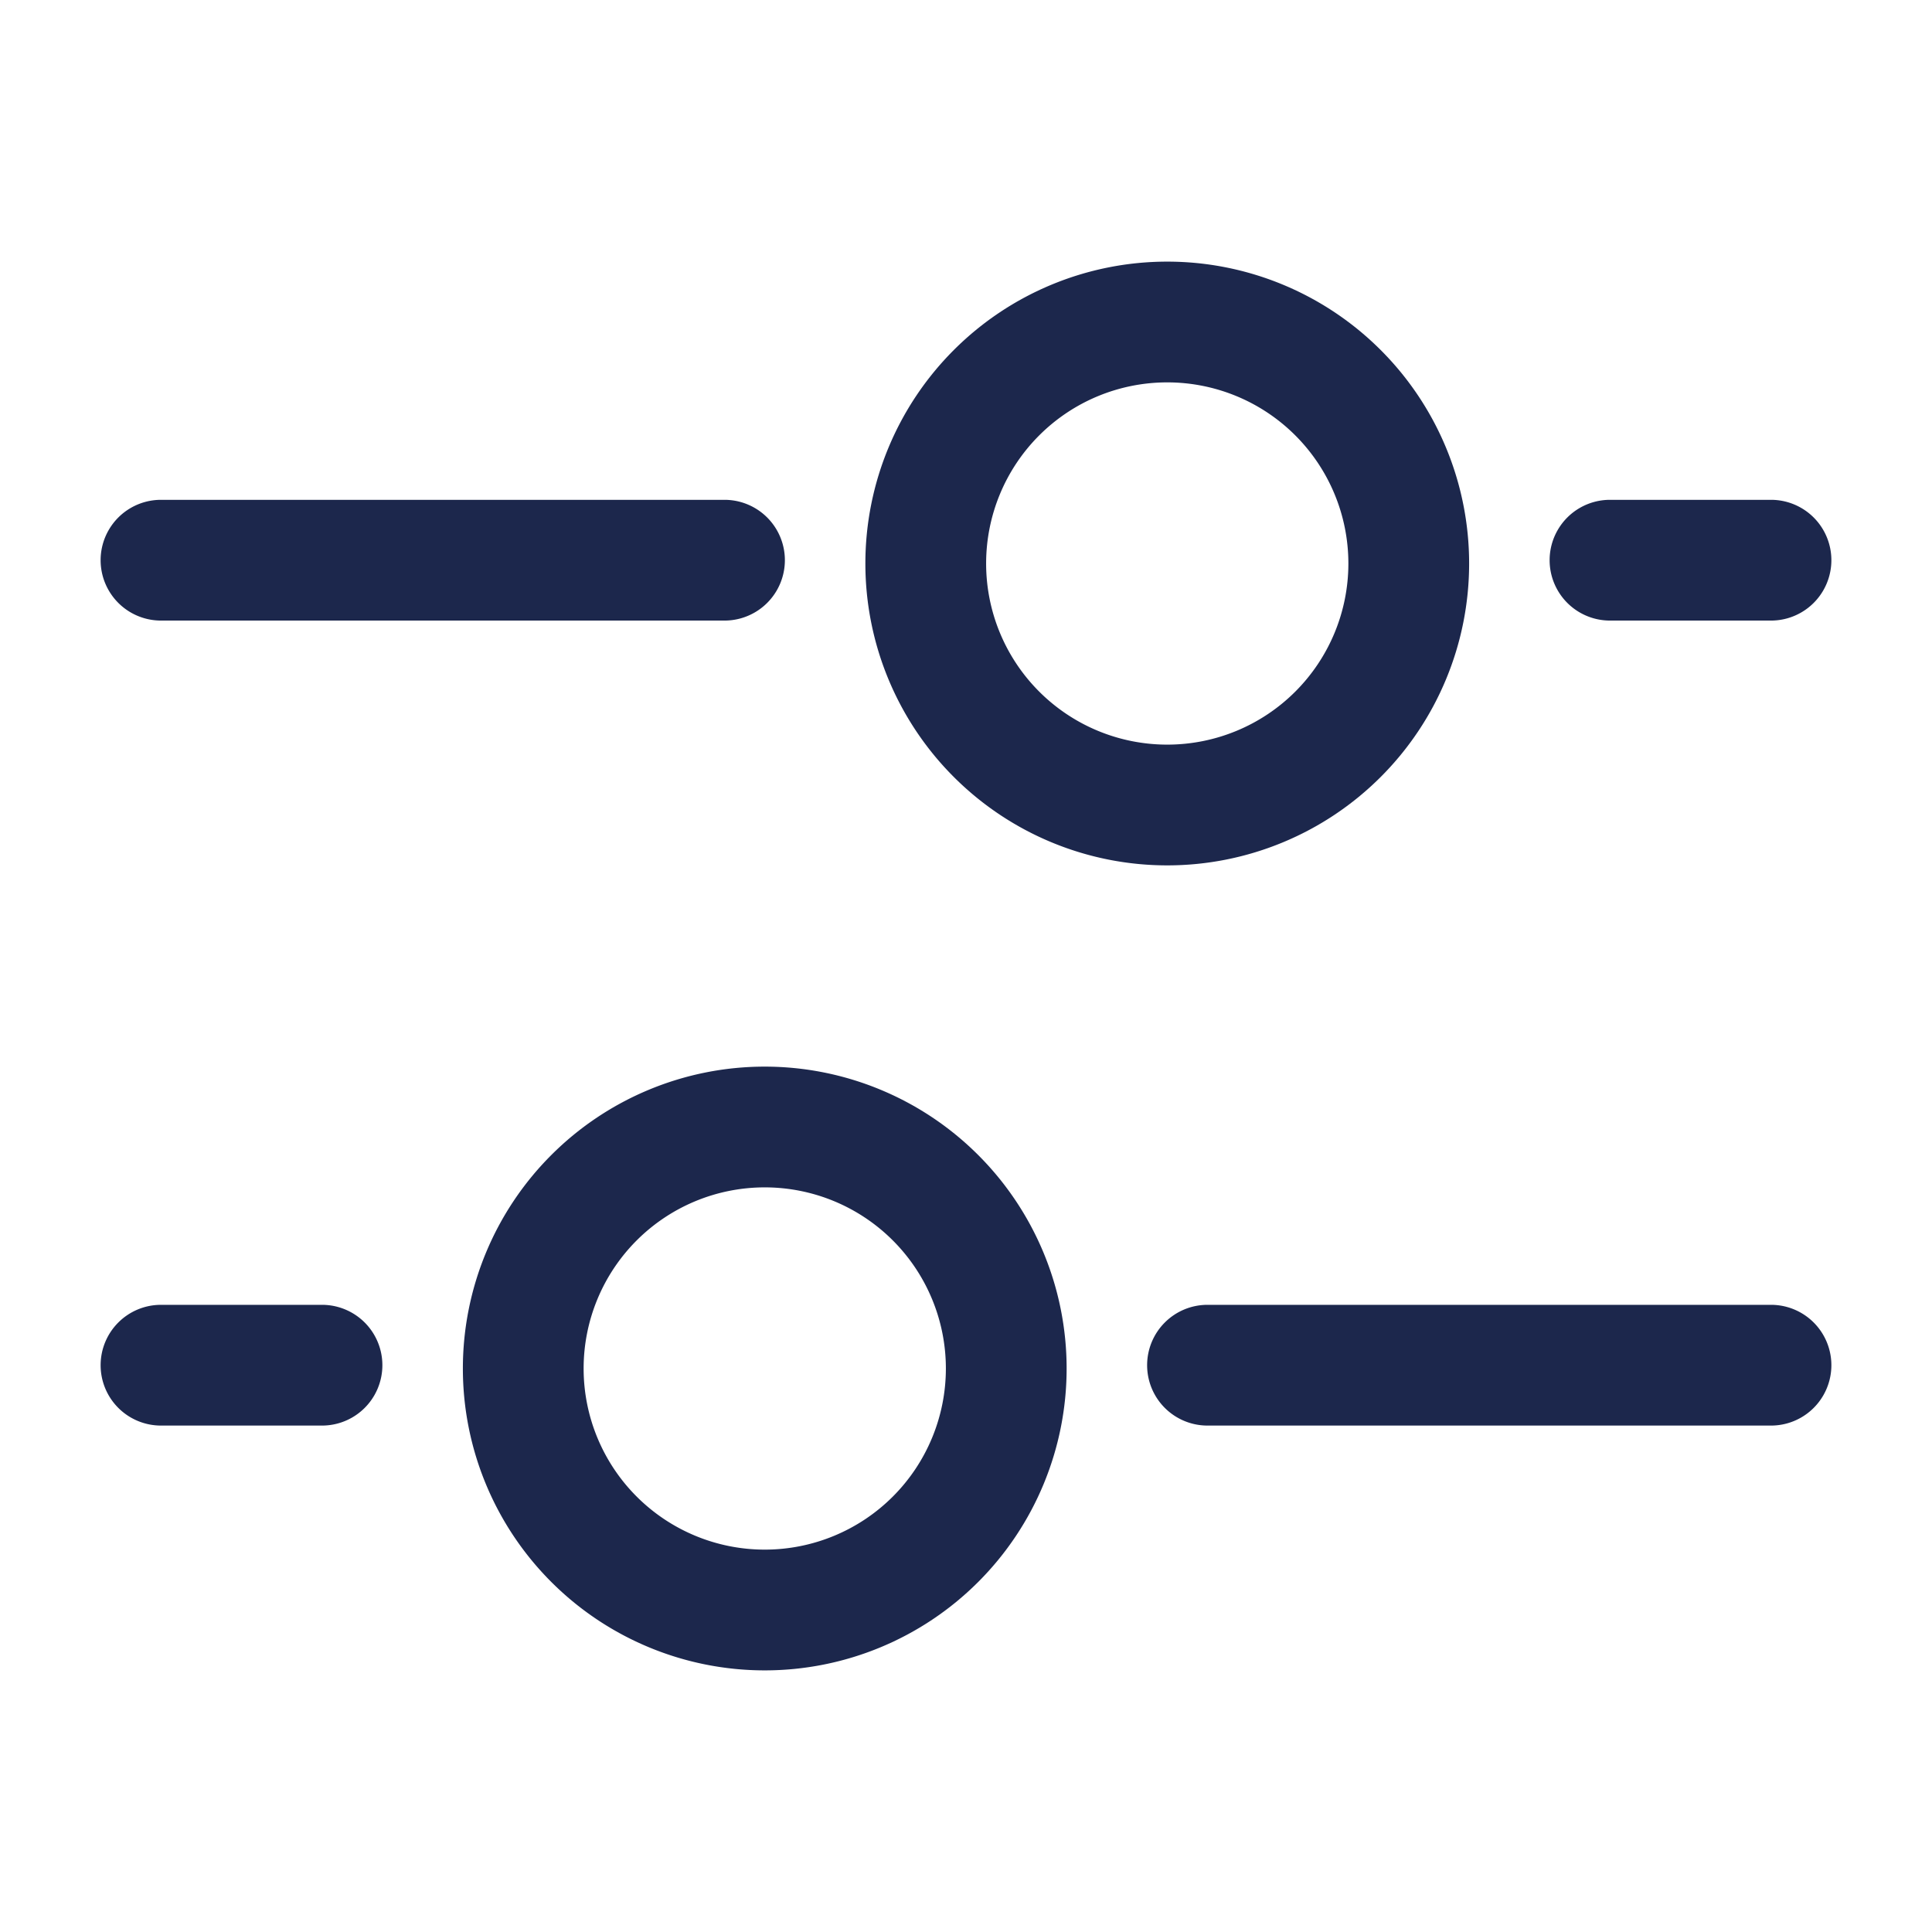 <svg xmlns="http://www.w3.org/2000/svg" width="24" height="24" fill="none">
  <g fill="#1C274C">
    <path fill-rule="evenodd" d="M18.25 7a3.75 3.75 0 1 1-7.5 0 3.75 3.75 0 0 1 7.5 0ZM14.5 9.25a2.25 2.25 0 1 0 0-4.5 2.25 2.25 0 0 0 0 4.5ZM5.75 17a3.75 3.75 0 1 0 7.5 0 3.75 3.75 0 0 0-7.5 0Zm3.75 2.25a2.25 2.25 0 1 1 0-4.5 2.25 2.25 0 0 1 0 4.5Z" clip-rule="evenodd"/>
    <path d="M14.25 16.959a.75.75 0 0 1 .75-.75h7a.75.75 0 0 1 0 1.5h-7a.75.75 0 0 1-.75-.75ZM9 6.209a.75.75 0 0 1 0 1.5H2a.75.75 0 0 1 0-1.5h7Zm-7.75 10.75a.75.75 0 0 1 .75-.75h2a.75.75 0 0 1 0 1.5H2a.75.75 0 0 1-.75-.75ZM22 6.209a.75.75 0 0 1 0 1.5h-2a.75.75 0 0 1 0-1.5h2Z"/>
  </g>
</svg>

